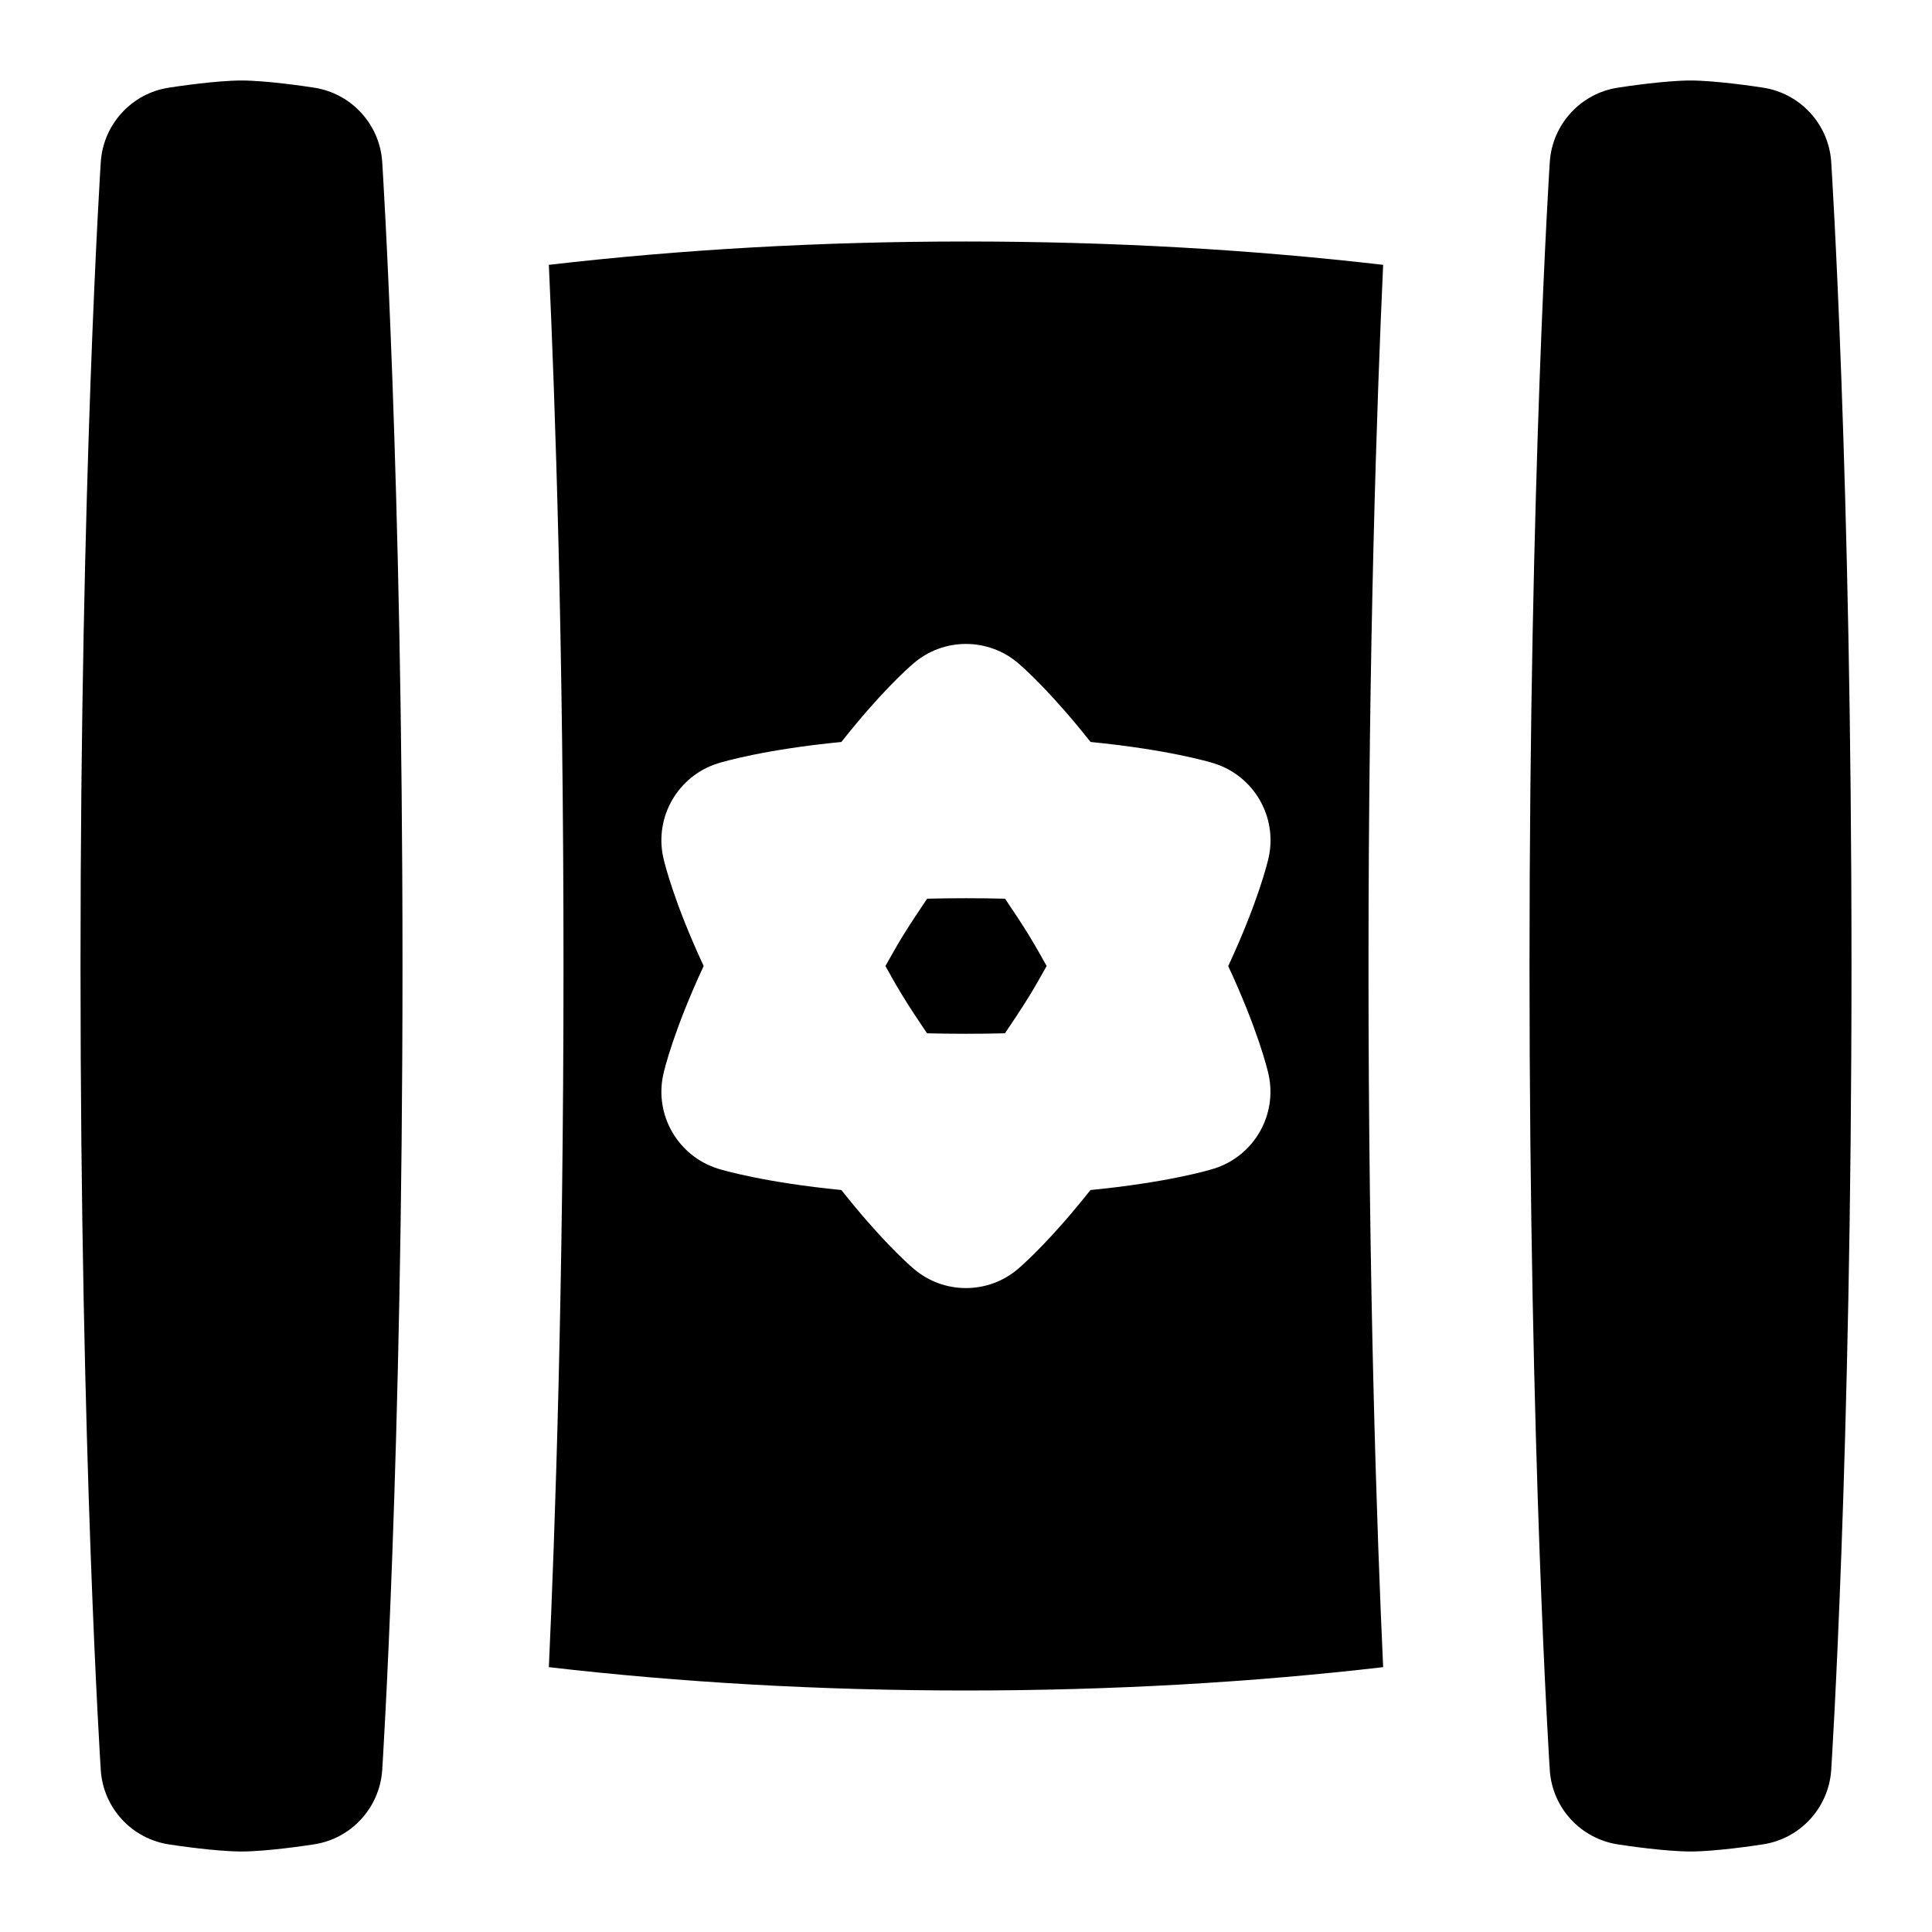 <svg id="Layer_1" viewBox="0 0 24 24" xmlns="http://www.w3.org/2000/svg" data-name="Layer 1"><path d="m12.801 11.651c.076.125.136.234.201.349-.066.115-.125.224-.201.349-.111.181-.214.334-.317.487-.321.008-.647.008-.968 0-.103-.153-.206-.305-.316-.486-.076-.125-.136-.234-.201-.35.066-.115.125-.224.201-.349.111-.181.214-.334.317-.487.321-.008.647-.008.968 0 .103.153.206.305.317.487zm4.381 9.059c-1.629.189-3.363.29-5.182.29s-3.553-.101-5.182-.29c.077-1.681.182-4.703.182-8.71s-.104-7.018-.182-8.71c1.629-.189 3.364-.29 5.182-.29s3.553.101 5.182.29c-.077 1.681-.182 4.703-.182 8.71s.104 7.018.182 8.71zm-1.924-8.71c.368-.792.486-1.276.502-1.349.11-.505-.183-1.01-.675-1.167-.076-.024-.593-.174-1.538-.267-.472-.597-.807-.9-.897-.977-.373-.321-.928-.321-1.301 0-.09.077-.425.379-.897.977-.944.092-1.462.243-1.538.267-.492.156-.785.662-.675 1.167.016.073.134.557.502 1.349-.368.792-.486 1.276-.502 1.349-.11.505.183 1.01.675 1.167.076.024.593.174 1.538.267.472.597.807.9.897.977.187.161.419.241.65.241s.464-.08.65-.241c.09-.077.425-.38.897-.977.944-.092 1.462-.243 1.538-.267.492-.156.785-.662.675-1.167-.016-.073-.134-.557-.502-1.349zm-11.356 10.911c.463-.071.814-.455.846-.922.002-.038.252-3.873.252-9.989s-.25-9.951-.252-9.989c-.031-.467-.383-.851-.846-.922-.096-.015-.592-.089-.902-.089s-.807.074-.902.089c-.463.071-.814.455-.846.922-.002.038-.252 3.873-.252 9.989s.25 9.952.252 9.99c.031.468.383.851.847.922.096.015.591.088.901.088s.807-.074.902-.089zm18 0c.463-.071.814-.455.846-.922.002-.038.252-3.873.252-9.989s-.25-9.951-.252-9.989c-.031-.467-.383-.851-.846-.922-.096-.015-.592-.089-.902-.089s-.807.074-.902.089c-.463.071-.814.455-.846.922-.002.038-.252 3.873-.252 9.989s.25 9.952.252 9.99c.031.468.383.851.847.922.096.015.591.088.901.088s.807-.074.902-.089z"/></svg>